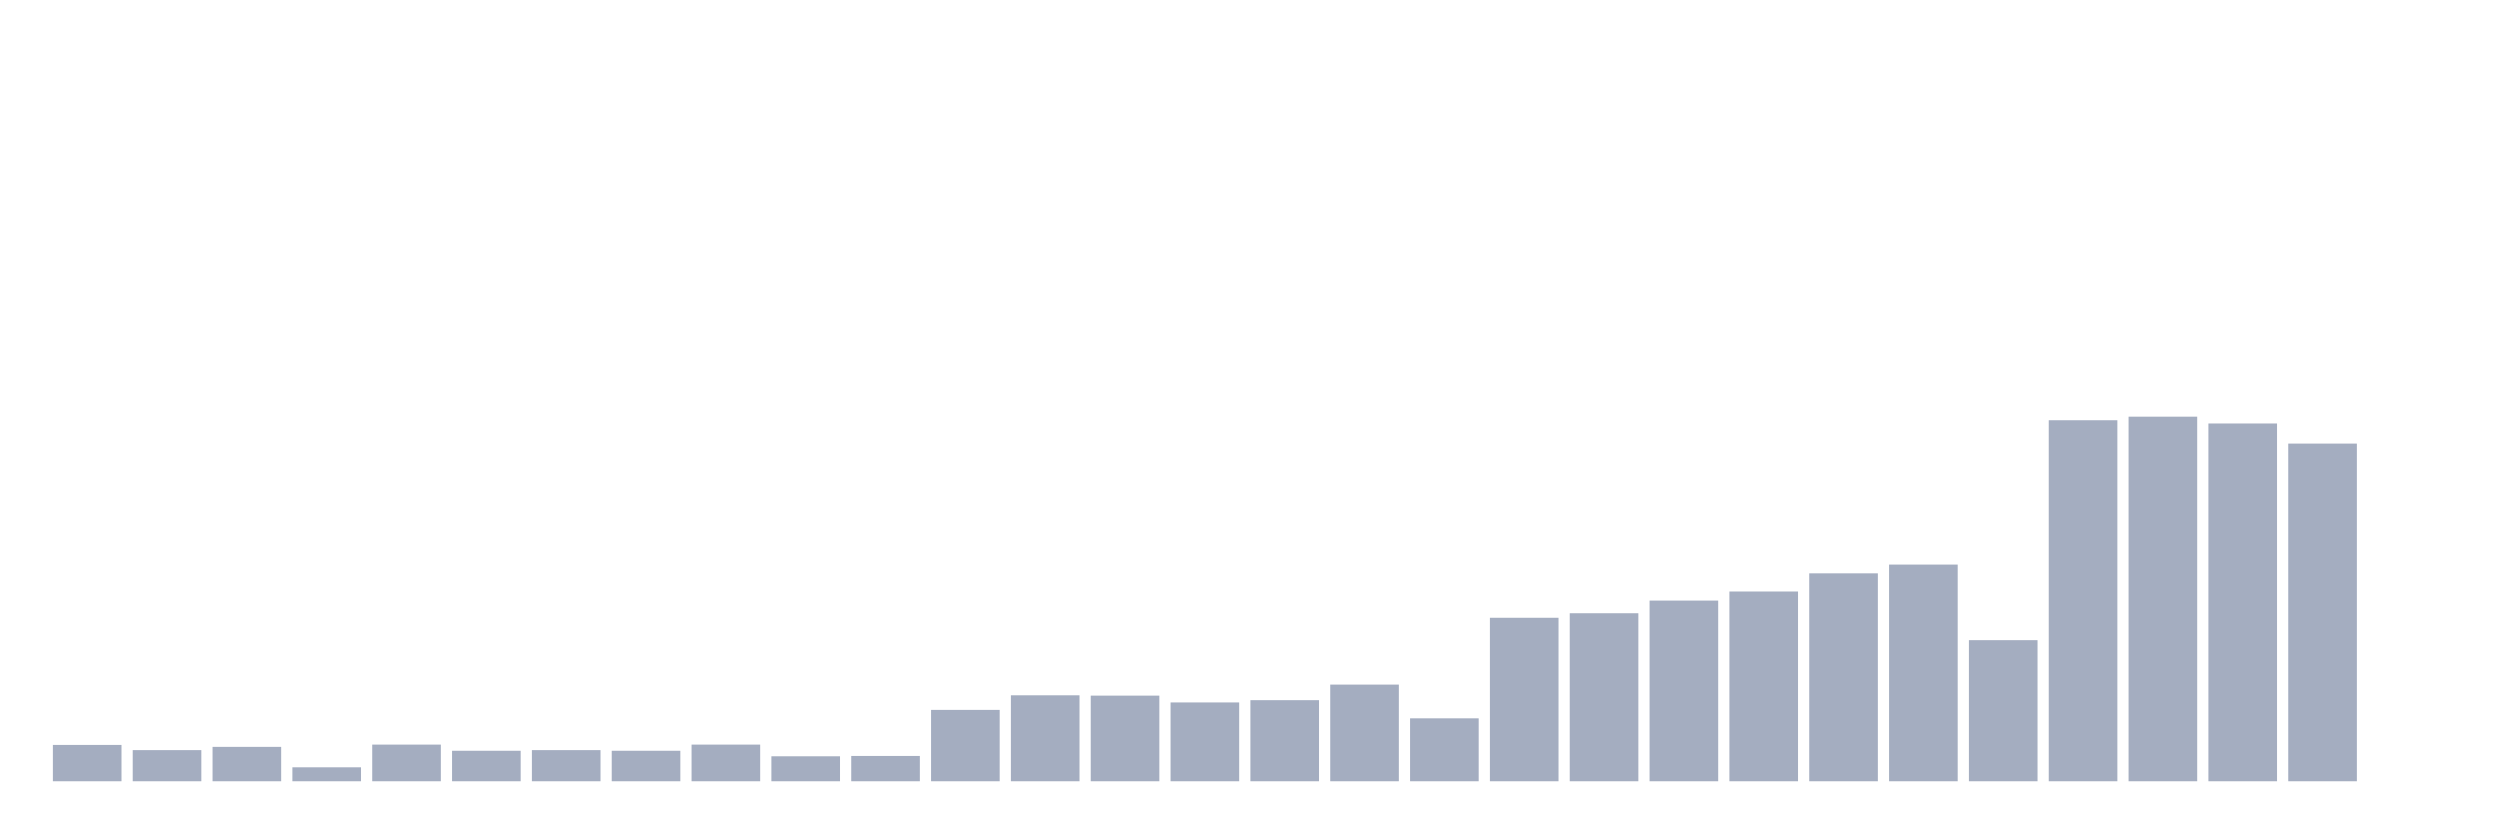 <svg xmlns="http://www.w3.org/2000/svg" viewBox="0 0 480 160"><g transform="translate(10,10)"><rect class="bar" x="0.153" width="13.175" y="133.025" height="6.975" fill="rgb(164,173,192)"></rect><rect class="bar" x="15.482" width="13.175" y="134.021" height="5.979" fill="rgb(164,173,192)"></rect><rect class="bar" x="30.81" width="13.175" y="133.399" height="6.601" fill="rgb(164,173,192)"></rect><rect class="bar" x="46.138" width="13.175" y="137.322" height="2.678" fill="rgb(164,173,192)"></rect><rect class="bar" x="61.466" width="13.175" y="132.963" height="7.037" fill="rgb(164,173,192)"></rect><rect class="bar" x="76.794" width="13.175" y="134.146" height="5.854" fill="rgb(164,173,192)"></rect><rect class="bar" x="92.123" width="13.175" y="134.021" height="5.979" fill="rgb(164,173,192)"></rect><rect class="bar" x="107.451" width="13.175" y="134.146" height="5.854" fill="rgb(164,173,192)"></rect><rect class="bar" x="122.779" width="13.175" y="132.963" height="7.037" fill="rgb(164,173,192)"></rect><rect class="bar" x="138.107" width="13.175" y="135.205" height="4.795" fill="rgb(164,173,192)"></rect><rect class="bar" x="153.436" width="13.175" y="135.142" height="4.858" fill="rgb(164,173,192)"></rect><rect class="bar" x="168.764" width="13.175" y="126.299" height="13.701" fill="rgb(164,173,192)"></rect><rect class="bar" x="184.092" width="13.175" y="123.496" height="16.504" fill="rgb(164,173,192)"></rect><rect class="bar" x="199.42" width="13.175" y="123.559" height="16.441" fill="rgb(164,173,192)"></rect><rect class="bar" x="214.748" width="13.175" y="124.867" height="15.133" fill="rgb(164,173,192)"></rect><rect class="bar" x="230.077" width="13.175" y="124.431" height="15.569" fill="rgb(164,173,192)"></rect><rect class="bar" x="245.405" width="13.175" y="121.441" height="18.559" fill="rgb(164,173,192)"></rect><rect class="bar" x="260.733" width="13.175" y="127.918" height="12.082" fill="rgb(164,173,192)"></rect><rect class="bar" x="276.061" width="13.175" y="108.612" height="31.388" fill="rgb(164,173,192)"></rect><rect class="bar" x="291.39" width="13.175" y="107.74" height="32.26" fill="rgb(164,173,192)"></rect><rect class="bar" x="306.718" width="13.175" y="105.311" height="34.689" fill="rgb(164,173,192)"></rect><rect class="bar" x="322.046" width="13.175" y="103.568" height="36.432" fill="rgb(164,173,192)"></rect><rect class="bar" x="337.374" width="13.175" y="100.08" height="39.92" fill="rgb(164,173,192)"></rect><rect class="bar" x="352.702" width="13.175" y="98.399" height="41.601" fill="rgb(164,173,192)"></rect><rect class="bar" x="368.031" width="13.175" y="112.909" height="27.091" fill="rgb(164,173,192)"></rect><rect class="bar" x="383.359" width="13.175" y="70.685" height="69.315" fill="rgb(164,173,192)"></rect><rect class="bar" x="398.687" width="13.175" y="70" height="70" fill="rgb(164,173,192)"></rect><rect class="bar" x="414.015" width="13.175" y="71.308" height="68.692" fill="rgb(164,173,192)"></rect><rect class="bar" x="429.344" width="13.175" y="75.169" height="64.831" fill="rgb(164,173,192)"></rect><rect class="bar" x="444.672" width="13.175" y="140" height="0" fill="rgb(164,173,192)"></rect></g></svg>